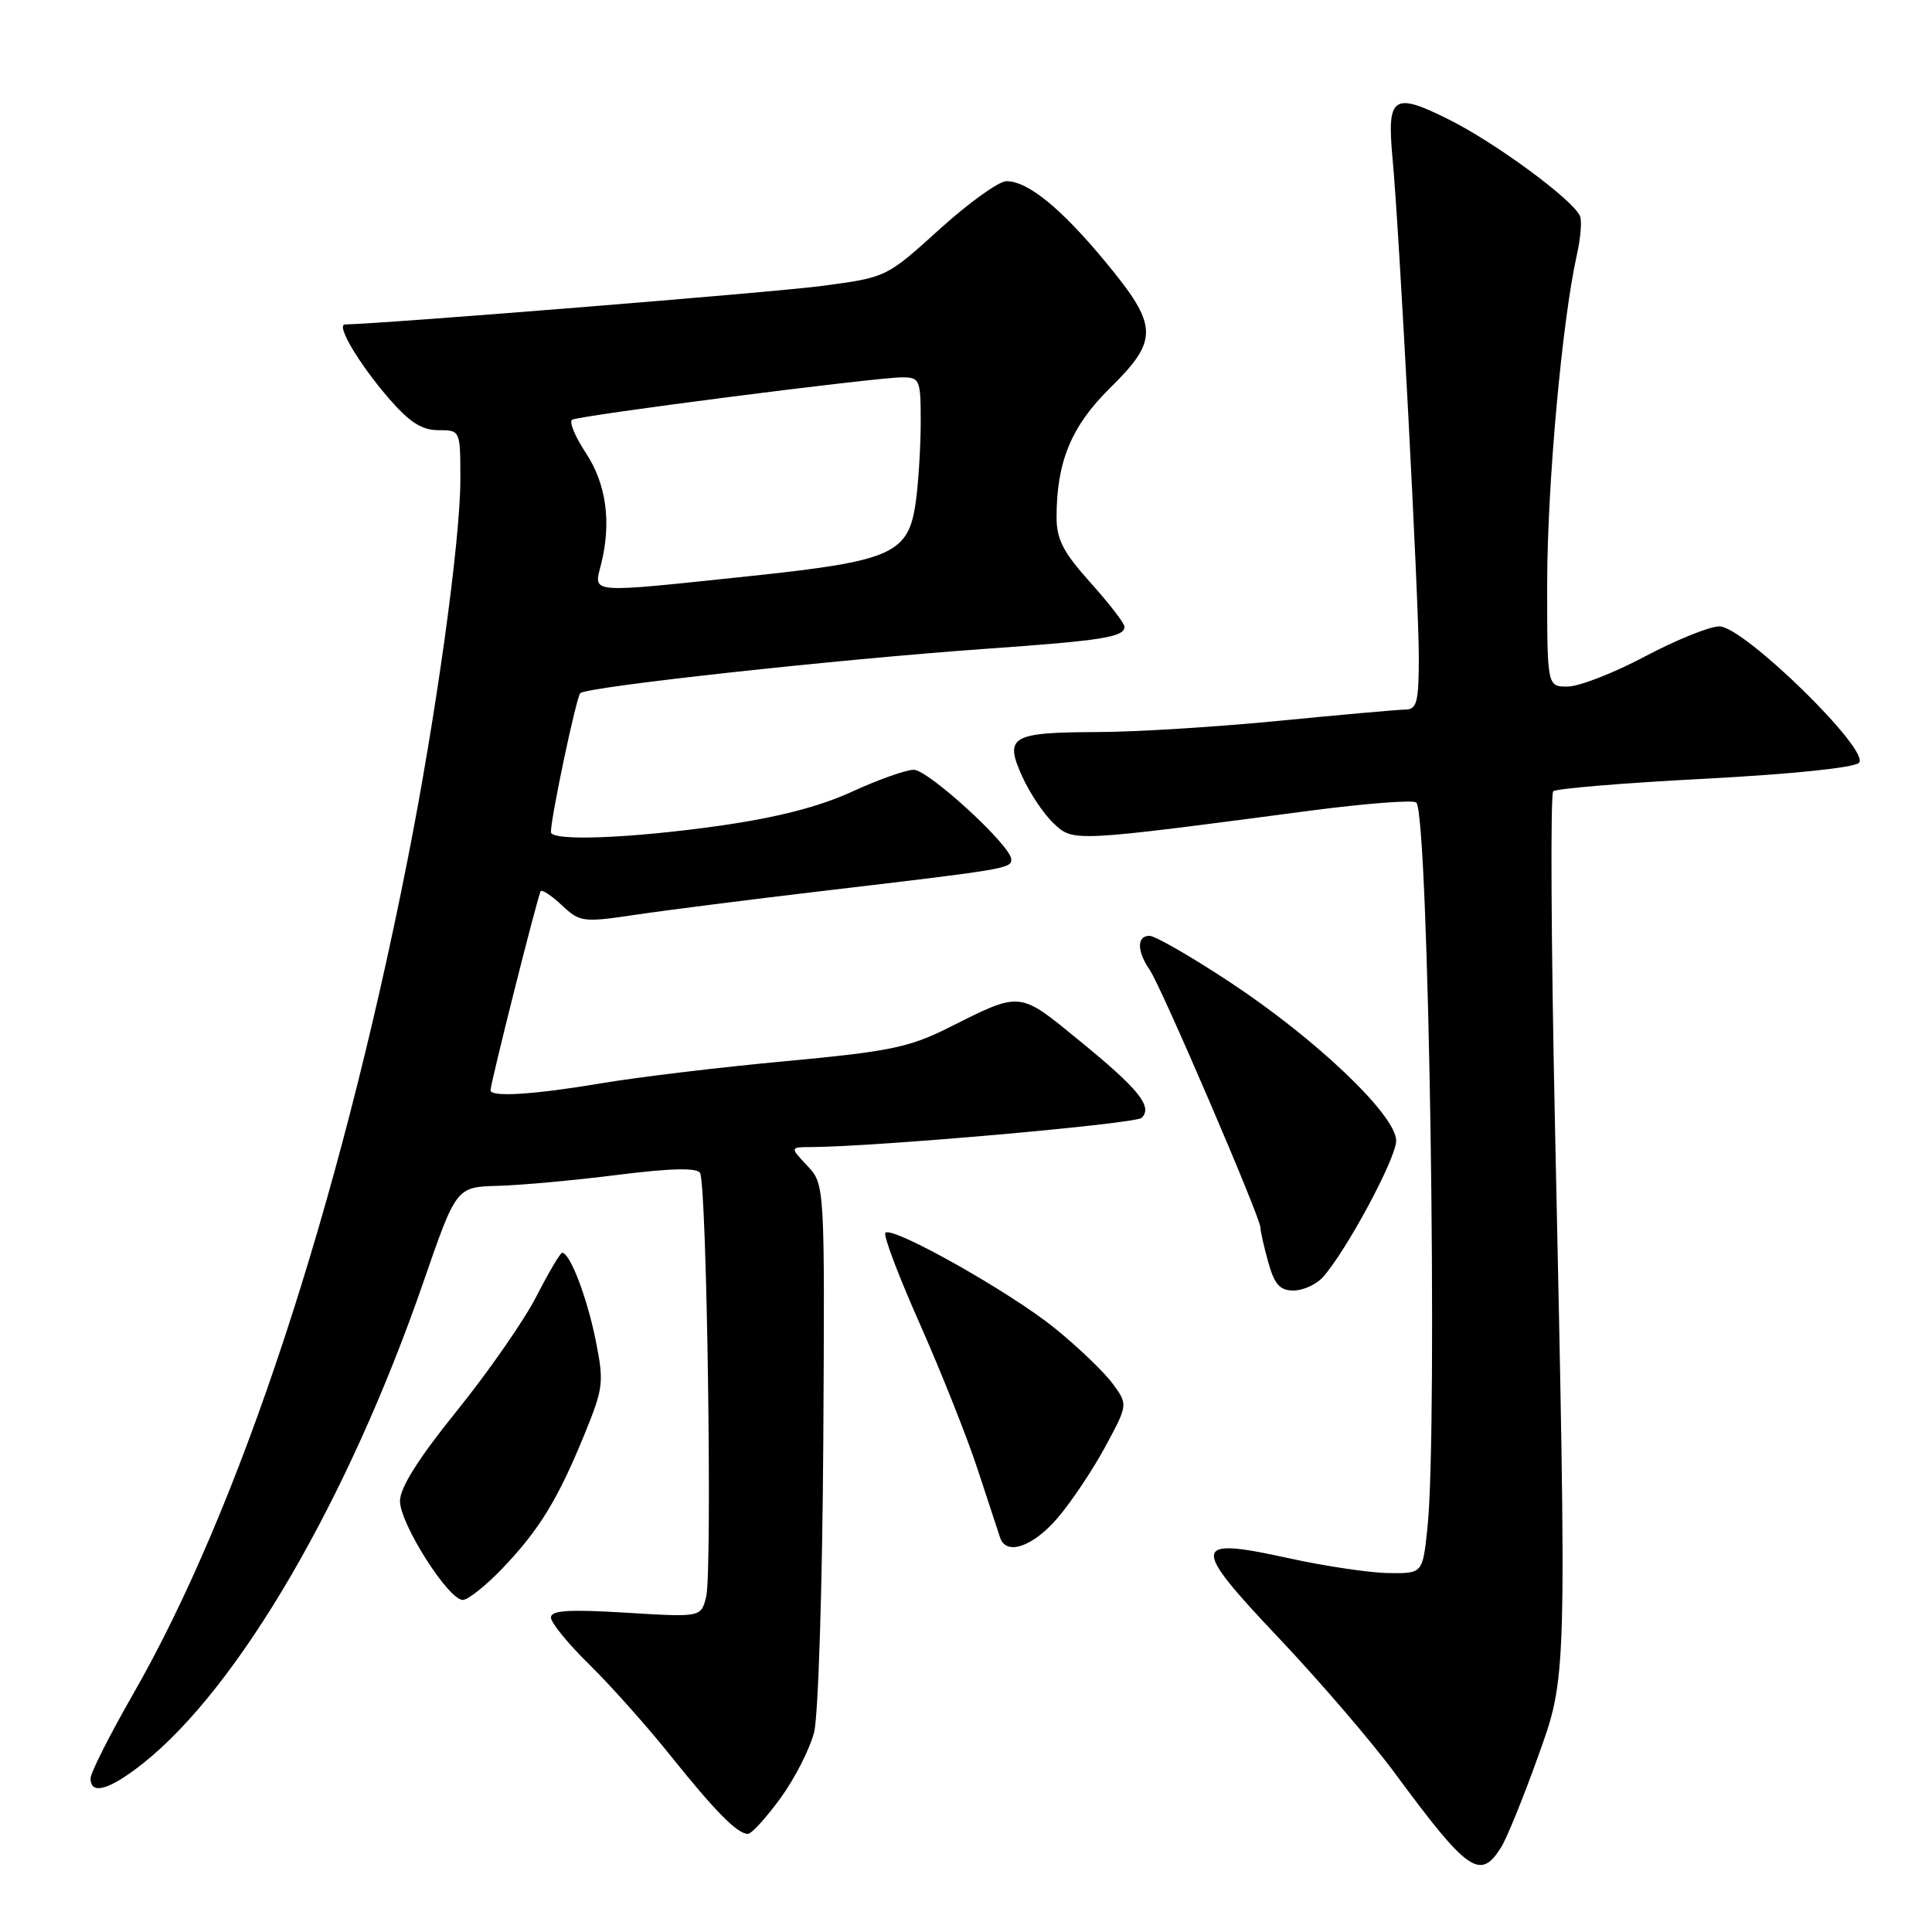 <?xml version="1.0" encoding="UTF-8" standalone="no"?>
<!DOCTYPE svg PUBLIC "-//W3C//DTD SVG 1.1//EN" "http://www.w3.org/Graphics/SVG/1.1/DTD/svg11.dtd" >
<svg xmlns="http://www.w3.org/2000/svg" xmlns:xlink="http://www.w3.org/1999/xlink" version="1.1" viewBox="0 0 256 256">
 <g >
 <path fill="currentColor"
d=" M 198.89 244.80 C 199.65 243.60 201.80 238.31 203.69 233.05 C 207.68 221.90 207.63 223.72 206.03 148.50 C 205.53 124.85 205.43 105.21 205.81 104.85 C 206.19 104.49 215.21 103.74 225.86 103.19 C 237.28 102.59 245.67 101.73 246.32 101.08 C 247.92 99.48 231.06 83.00 227.83 83.00 C 226.53 83.00 222.11 84.79 217.99 86.97 C 213.87 89.16 209.26 90.96 207.75 90.97 C 205.00 91.00 205.00 91.00 205.01 77.25 C 205.02 64.24 206.99 42.45 208.95 33.73 C 209.44 31.55 209.63 29.25 209.36 28.63 C 208.45 26.49 198.19 18.93 191.99 15.84 C 184.59 12.14 183.75 12.72 184.52 21.00 C 185.41 30.44 188.00 79.62 188.00 86.99 C 188.00 92.99 187.75 94.00 186.25 94.02 C 185.29 94.03 177.75 94.70 169.50 95.51 C 161.25 96.32 150.45 96.99 145.50 97.00 C 133.96 97.04 133.05 97.57 135.44 102.87 C 136.44 105.08 138.31 107.89 139.61 109.10 C 142.23 111.57 142.03 111.58 173.75 107.40 C 181.03 106.45 187.30 105.97 187.67 106.34 C 189.32 107.99 190.56 189.20 189.14 202.50 C 188.50 208.50 188.50 208.50 184.00 208.44 C 181.53 208.41 175.57 207.53 170.77 206.47 C 157.82 203.63 157.70 204.64 169.53 217.13 C 174.89 222.80 181.78 230.82 184.84 234.97 C 194.49 248.06 196.14 249.21 198.89 244.80 Z  M 103.43 238.25 C 105.33 235.64 107.33 231.70 107.88 229.50 C 108.43 227.30 108.97 210.07 109.09 191.22 C 109.29 156.94 109.29 156.94 106.97 154.47 C 104.65 152.00 104.65 152.00 107.58 151.99 C 116.19 151.94 150.49 148.91 151.28 148.12 C 152.77 146.63 150.90 144.32 143.05 137.91 C 134.93 131.27 135.38 131.32 125.62 136.21 C 120.48 138.79 117.77 139.34 104.12 140.61 C 95.53 141.40 84.56 142.72 79.75 143.53 C 70.78 145.04 65.00 145.41 65.00 144.47 C 65.00 143.49 71.30 118.50 71.65 118.08 C 71.85 117.85 73.12 118.70 74.47 119.97 C 76.84 122.19 77.24 122.25 84.22 121.21 C 88.22 120.61 99.60 119.17 109.50 118.00 C 133.34 115.19 134.00 115.08 134.00 113.87 C 134.00 112.08 123.01 102.00 121.07 102.00 C 120.05 102.00 116.36 103.31 112.86 104.92 C 108.53 106.90 102.94 108.34 95.32 109.42 C 83.43 111.10 73.00 111.49 73.00 110.25 C 73.00 108.29 76.35 92.42 76.89 91.85 C 77.68 91.01 111.11 87.35 130.50 85.98 C 146.11 84.88 149.00 84.42 149.00 83.04 C 149.00 82.59 146.97 79.96 144.50 77.21 C 140.90 73.20 140.00 71.48 140.00 68.55 C 140.00 61.19 141.95 56.47 147.09 51.41 C 153.55 45.05 153.49 43.19 146.58 34.82 C 140.65 27.63 136.20 23.99 133.35 24.01 C 132.33 24.02 128.34 26.89 124.48 30.39 C 117.46 36.75 117.46 36.75 108.97 37.88 C 102.60 38.73 50.77 42.91 45.72 42.99 C 44.48 43.01 47.51 48.13 51.49 52.75 C 54.25 55.94 55.88 57.00 58.08 57.00 C 61.00 57.00 61.00 57.00 61.00 63.51 C 61.00 71.71 57.76 95.04 53.94 114.27 C 44.85 160.13 31.72 199.97 17.59 224.56 C 14.52 229.92 12.00 234.91 12.00 235.65 C 12.00 237.89 14.48 237.19 18.91 233.69 C 31.61 223.64 46.13 198.72 56.10 169.89 C 60.46 157.28 60.46 157.28 65.98 157.13 C 69.01 157.05 76.14 156.40 81.81 155.68 C 88.88 154.79 92.32 154.71 92.76 155.42 C 93.66 156.88 94.40 208.27 93.57 211.58 C 92.89 214.30 92.89 214.30 82.94 213.69 C 75.35 213.23 73.00 213.38 73.00 214.33 C 73.00 215.01 75.28 217.81 78.07 220.54 C 80.85 223.27 85.66 228.65 88.74 232.50 C 94.76 240.02 97.70 243.00 99.10 243.00 C 99.58 243.00 101.53 240.86 103.43 238.25 Z  M 66.64 207.75 C 71.49 202.66 73.93 198.66 77.47 190.00 C 79.97 183.87 80.05 183.15 78.91 177.50 C 77.77 171.86 75.52 166.00 74.49 166.00 C 74.24 166.00 72.71 168.59 71.09 171.75 C 69.48 174.91 64.75 181.72 60.58 186.89 C 55.45 193.24 53.00 197.12 53.00 198.90 C 53.00 201.90 59.41 212.00 61.32 212.00 C 62.01 212.00 64.41 210.09 66.64 207.75 Z  M 140.17 201.10 C 142.00 198.95 144.84 194.70 146.48 191.65 C 149.47 186.10 149.47 186.10 147.40 183.30 C 146.26 181.76 142.83 178.47 139.77 176.00 C 133.87 171.21 118.25 162.42 117.32 163.35 C 117.01 163.66 119.06 169.07 121.87 175.39 C 124.67 181.71 128.13 190.39 129.54 194.69 C 130.95 198.98 132.29 203.06 132.52 203.75 C 133.33 206.18 136.89 204.95 140.17 201.10 Z  M 175.27 169.25 C 178.38 165.80 185.00 153.48 185.00 151.15 C 185.00 147.78 174.38 137.66 162.94 130.12 C 157.83 126.75 153.05 124.00 152.32 124.00 C 150.62 124.00 150.63 126.02 152.35 128.53 C 153.87 130.73 167.00 161.30 167.01 162.64 C 167.01 163.11 167.48 165.19 168.05 167.25 C 168.87 170.19 169.59 171.00 171.39 171.00 C 172.66 171.00 174.40 170.21 175.27 169.25 Z  M 79.65 74.75 C 81.04 69.19 80.34 64.11 77.61 59.99 C 76.20 57.85 75.38 55.88 75.81 55.62 C 76.73 55.05 116.02 50.00 119.55 50.00 C 121.87 50.00 122.00 50.30 122.00 55.86 C 122.00 59.08 121.71 63.86 121.35 66.47 C 120.40 73.40 118.29 74.34 99.24 76.35 C 77.64 78.62 78.66 78.71 79.65 74.75 Z "/>
</g>
</svg>